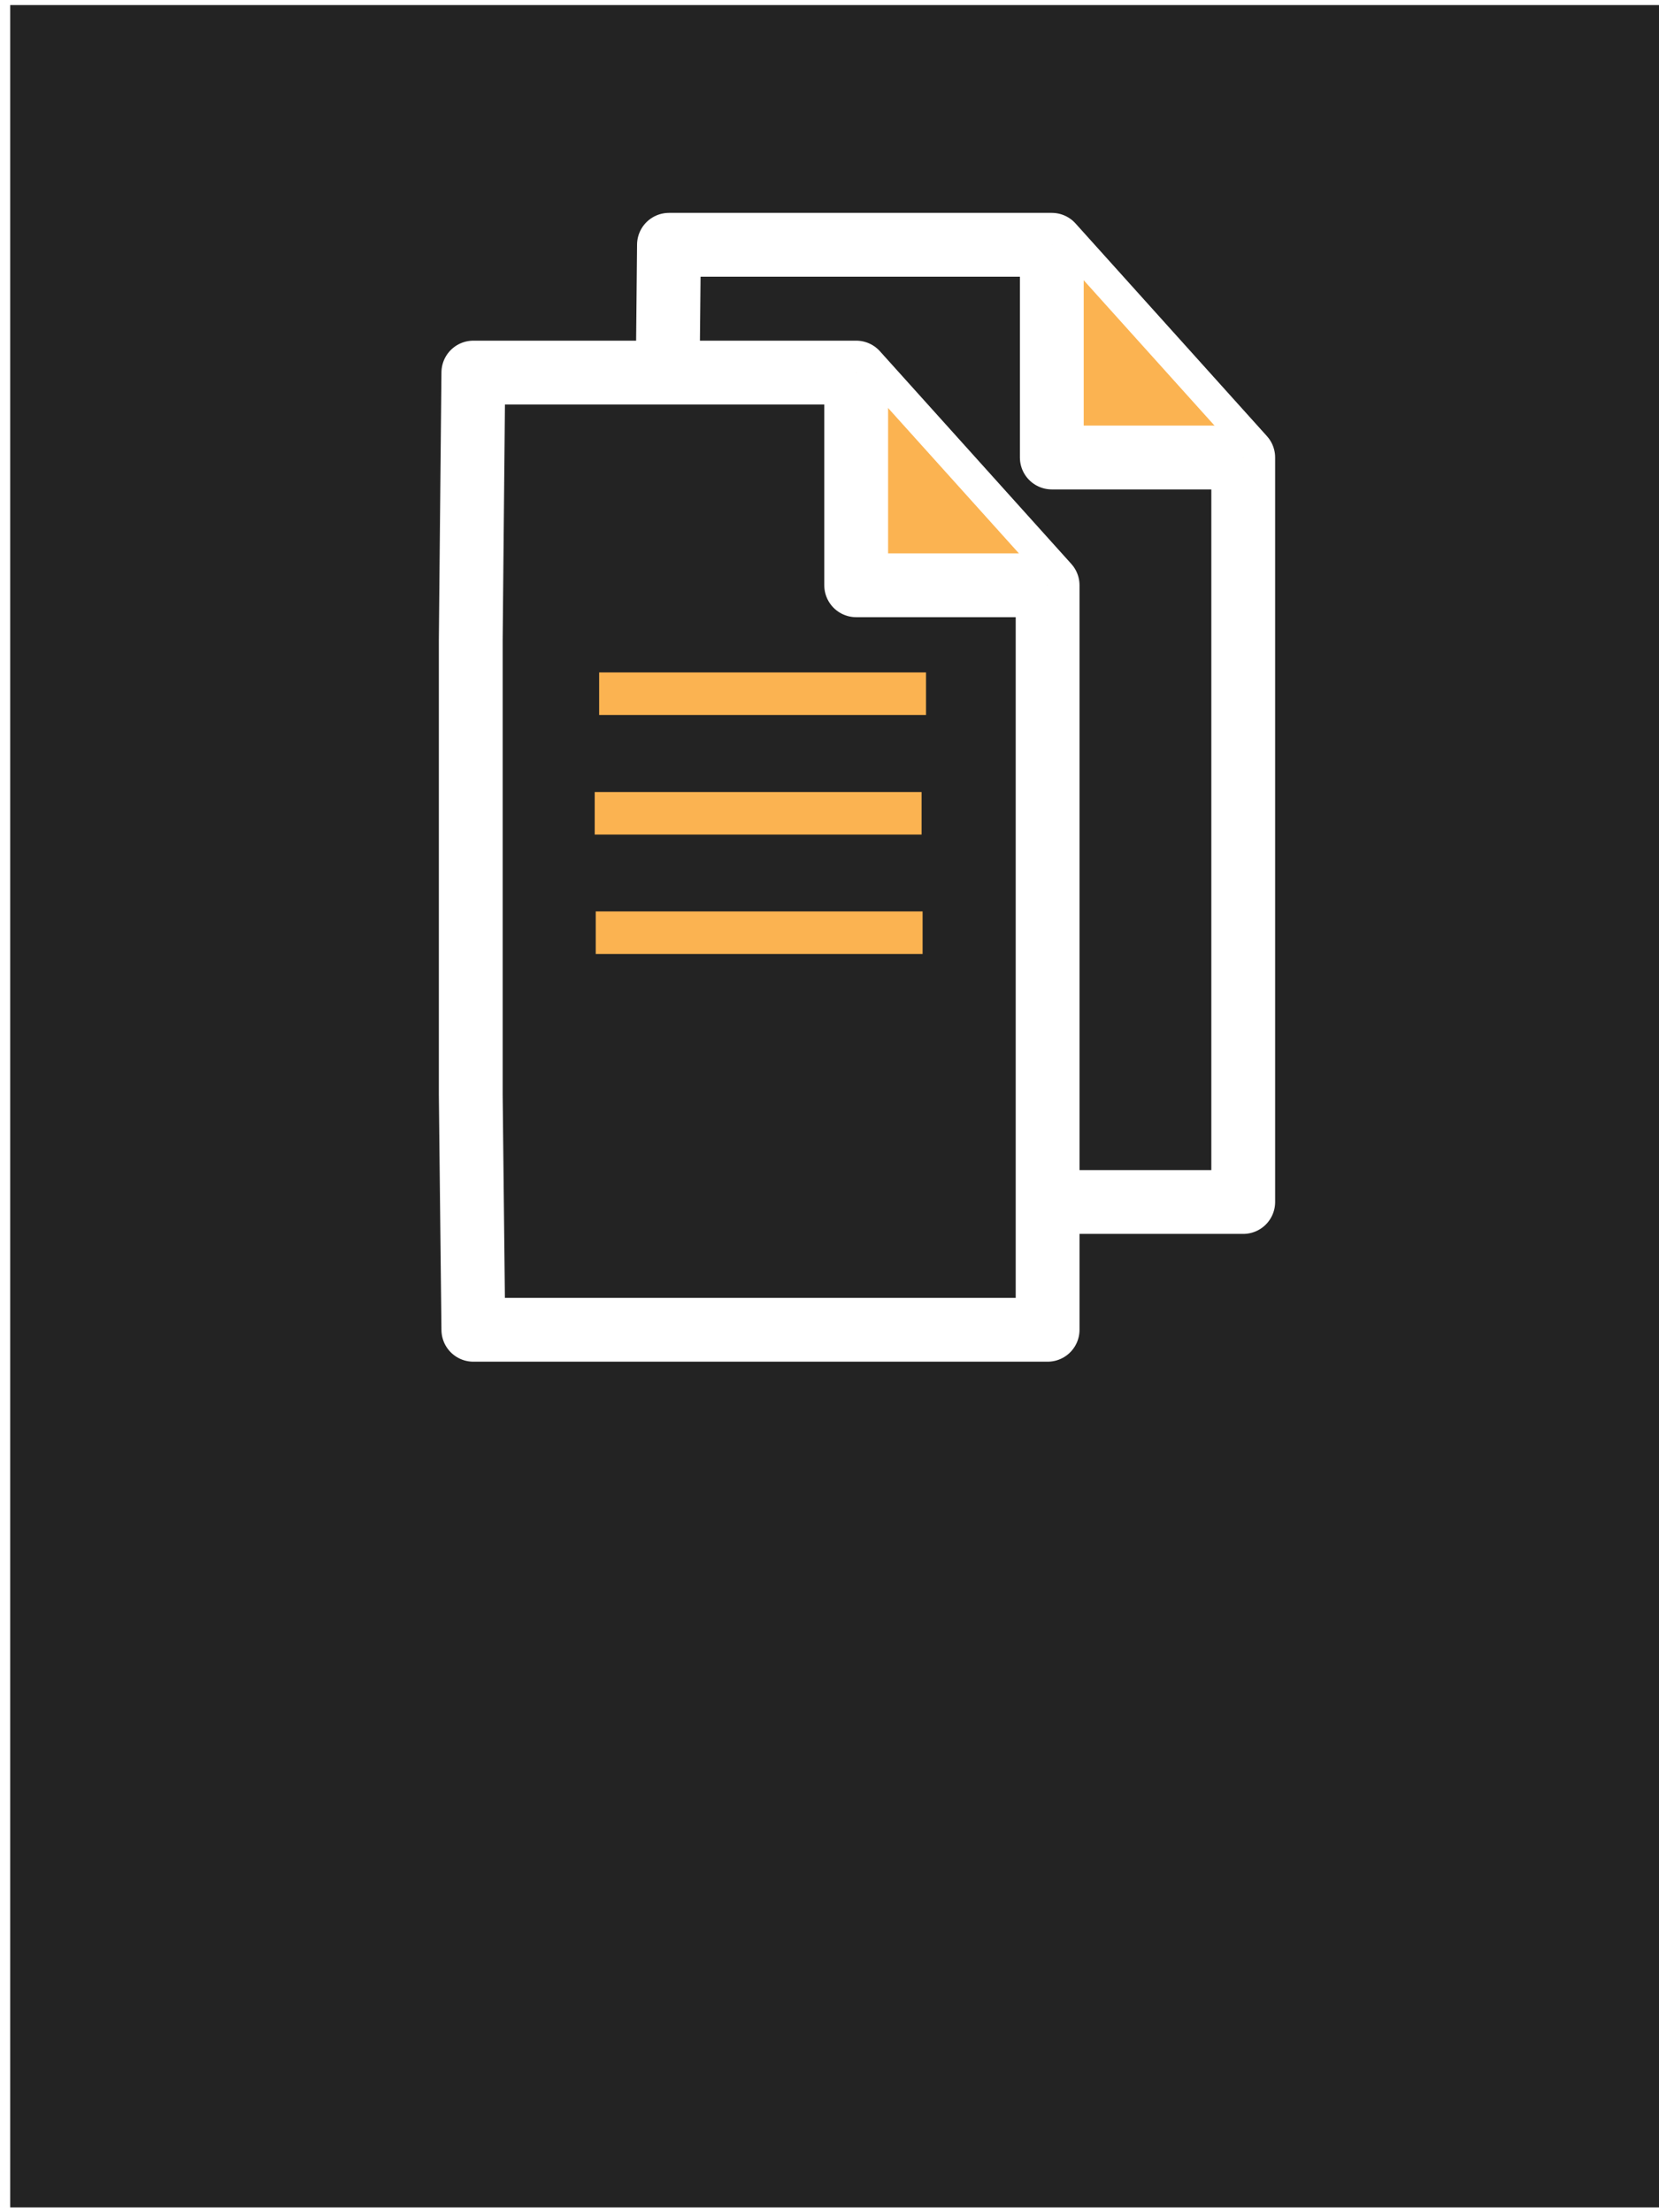 <?xml version="1.0" encoding="UTF-8" standalone="no"?>
<!-- Created with Inkscape (http://www.inkscape.org/) -->

<svg
   xmlns:dc="http://purl.org/dc/elements/1.1/"
   xmlns:cc="http://creativecommons.org/ns#"
   xmlns:rdf="http://www.w3.org/1999/02/22-rdf-syntax-ns#"
   xmlns:svg="http://www.w3.org/2000/svg"
   xmlns="http://www.w3.org/2000/svg"
   xmlns:sodipodi="http://sodipodi.sourceforge.net/DTD/sodipodi-0.dtd"
   xmlns:inkscape="http://www.inkscape.org/namespaces/inkscape"
   width="78"
   height="104"
   viewBox="0 0 78 104"
   id="svg4160"
   version="1.1"
   inkscape:version="0.91 r13725"
   sodipodi:docname="file.svg">
  <rect x="0" y="0" width="78" height="104" fill="#808080" stroke="none"/>
  <sodipodi:namedview
     id="base"
     pagecolor="#ffffff"
     bordercolor="#666666"
     borderopacity="1.0"
     inkscape:pageopacity="0.0"
     inkscape:pageshadow="2"
     inkscape:zoom="4.5394411"
     inkscape:cx="1.0734801"
     inkscape:cy="48.63595"
     inkscape:document-units="px"
     inkscape:current-layer="layer3"
     showgrid="true"
     units="px"
     showguides="false"
     inkscape:window-width="1680"
     inkscape:window-height="987"
     inkscape:window-x="-8"
     inkscape:window-y="-8"
     inkscape:window-maximized="1">
    <inkscape:grid
       id="grid4712"
       type="xygrid" />
  </sodipodi:namedview>
  <defs
     id="defs4162" />
  <g
     style="display:inline"
     inkscape:label="Fondo"
     id="layer4"
     inkscape:groupmode="layer">
    <path
       inkscape:connector-curvature="0"
       id="path4808"
       d="m -0.52,-0.762 79.525,0 0,105.535 -79.525,0 z"
       style="fill:#232323;fill-opacity:1;fill-rule:evenodd;stroke:#ffffff;stroke-width:2;stroke-linecap:butt;stroke-linejoin:miter;stroke-miterlimit:4;stroke-dasharray:none;stroke-opacity:1" />
  </g>
  <g
     style="display:inline;opacity:1"
     inkscape:label="Simbolo"
     id="layer3"
     inkscape:groupmode="layer">
    <path
       style="fill:none;fill-rule:evenodd;stroke:#ffffff;stroke-width:3;stroke-linecap:butt;stroke-linejoin:round;stroke-miterlimit:4;stroke-dasharray:none;stroke-opacity:1"
       d="m 31.33,24.07 0.122,-12.562 18,0 9,10 0,35 -27,0 L 31.33,45.46"
       id="path6010"
       inkscape:connector-curvature="0"
       sodipodi:nodetypes="ccccccc" />
    <path
       style="fill:#fbb351;fill-opacity:1;fill-rule:evenodd;stroke:#ffffff;stroke-width:3;stroke-linecap:butt;stroke-linejoin:round;stroke-miterlimit:4;stroke-dasharray:none;stroke-opacity:1"
       d="m 49.452,11.508 0,10 9,0"
       id="path6012"
       inkscape:connector-curvature="0" />
    <path
       style="display:inline;opacity:1;fill:#232323;fill-opacity:1;fill-rule:evenodd;stroke:#ffffff;stroke-width:3;stroke-linecap:butt;stroke-linejoin:round;stroke-miterlimit:4;stroke-dasharray:none;stroke-opacity:1"
       d="m 22.133,30.077 0.122,-12.562 18,0 9,10 0,35 -27,0 -0.122,-11.048 z"
       id="path6010-6"
       inkscape:connector-curvature="0"
       sodipodi:nodetypes="cccccccc" />
    <path
       style="display:inline;opacity:1;fill:#fbb351;fill-opacity:1;fill-rule:evenodd;stroke:#ffffff;stroke-width:3;stroke-linecap:butt;stroke-linejoin:round;stroke-miterlimit:4;stroke-dasharray:none;stroke-opacity:1"
       d="m 40.255,17.515 0,10 9,0"
       id="path6012-9"
       inkscape:connector-curvature="0" />
    <path
       style="fill:none;fill-rule:evenodd;stroke:#fbb351;stroke-width:2;stroke-linecap:butt;stroke-linejoin:round;stroke-miterlimit:4;stroke-dasharray:none;stroke-opacity:1"
       d="m 28.17,32.612 15.368,0"
       id="path4253"
       inkscape:connector-curvature="0" />
    <path
       style="display:inline;opacity:1;fill:none;fill-rule:evenodd;stroke:#fbb351;stroke-width:2;stroke-linecap:butt;stroke-linejoin:round;stroke-miterlimit:4;stroke-dasharray:none;stroke-opacity:1"
       d="m 27.961,38.235 15.368,0"
       id="path4253-0"
       inkscape:connector-curvature="0" />
    <path
       style="display:inline;opacity:1;fill:none;fill-rule:evenodd;stroke:#fbb351;stroke-width:2;stroke-linecap:butt;stroke-linejoin:round;stroke-miterlimit:4;stroke-dasharray:none;stroke-opacity:1"
       d="m 28.009,43.847 15.368,0"
       id="path4253-7"
       inkscape:connector-curvature="0" />
  </g>
</svg>
